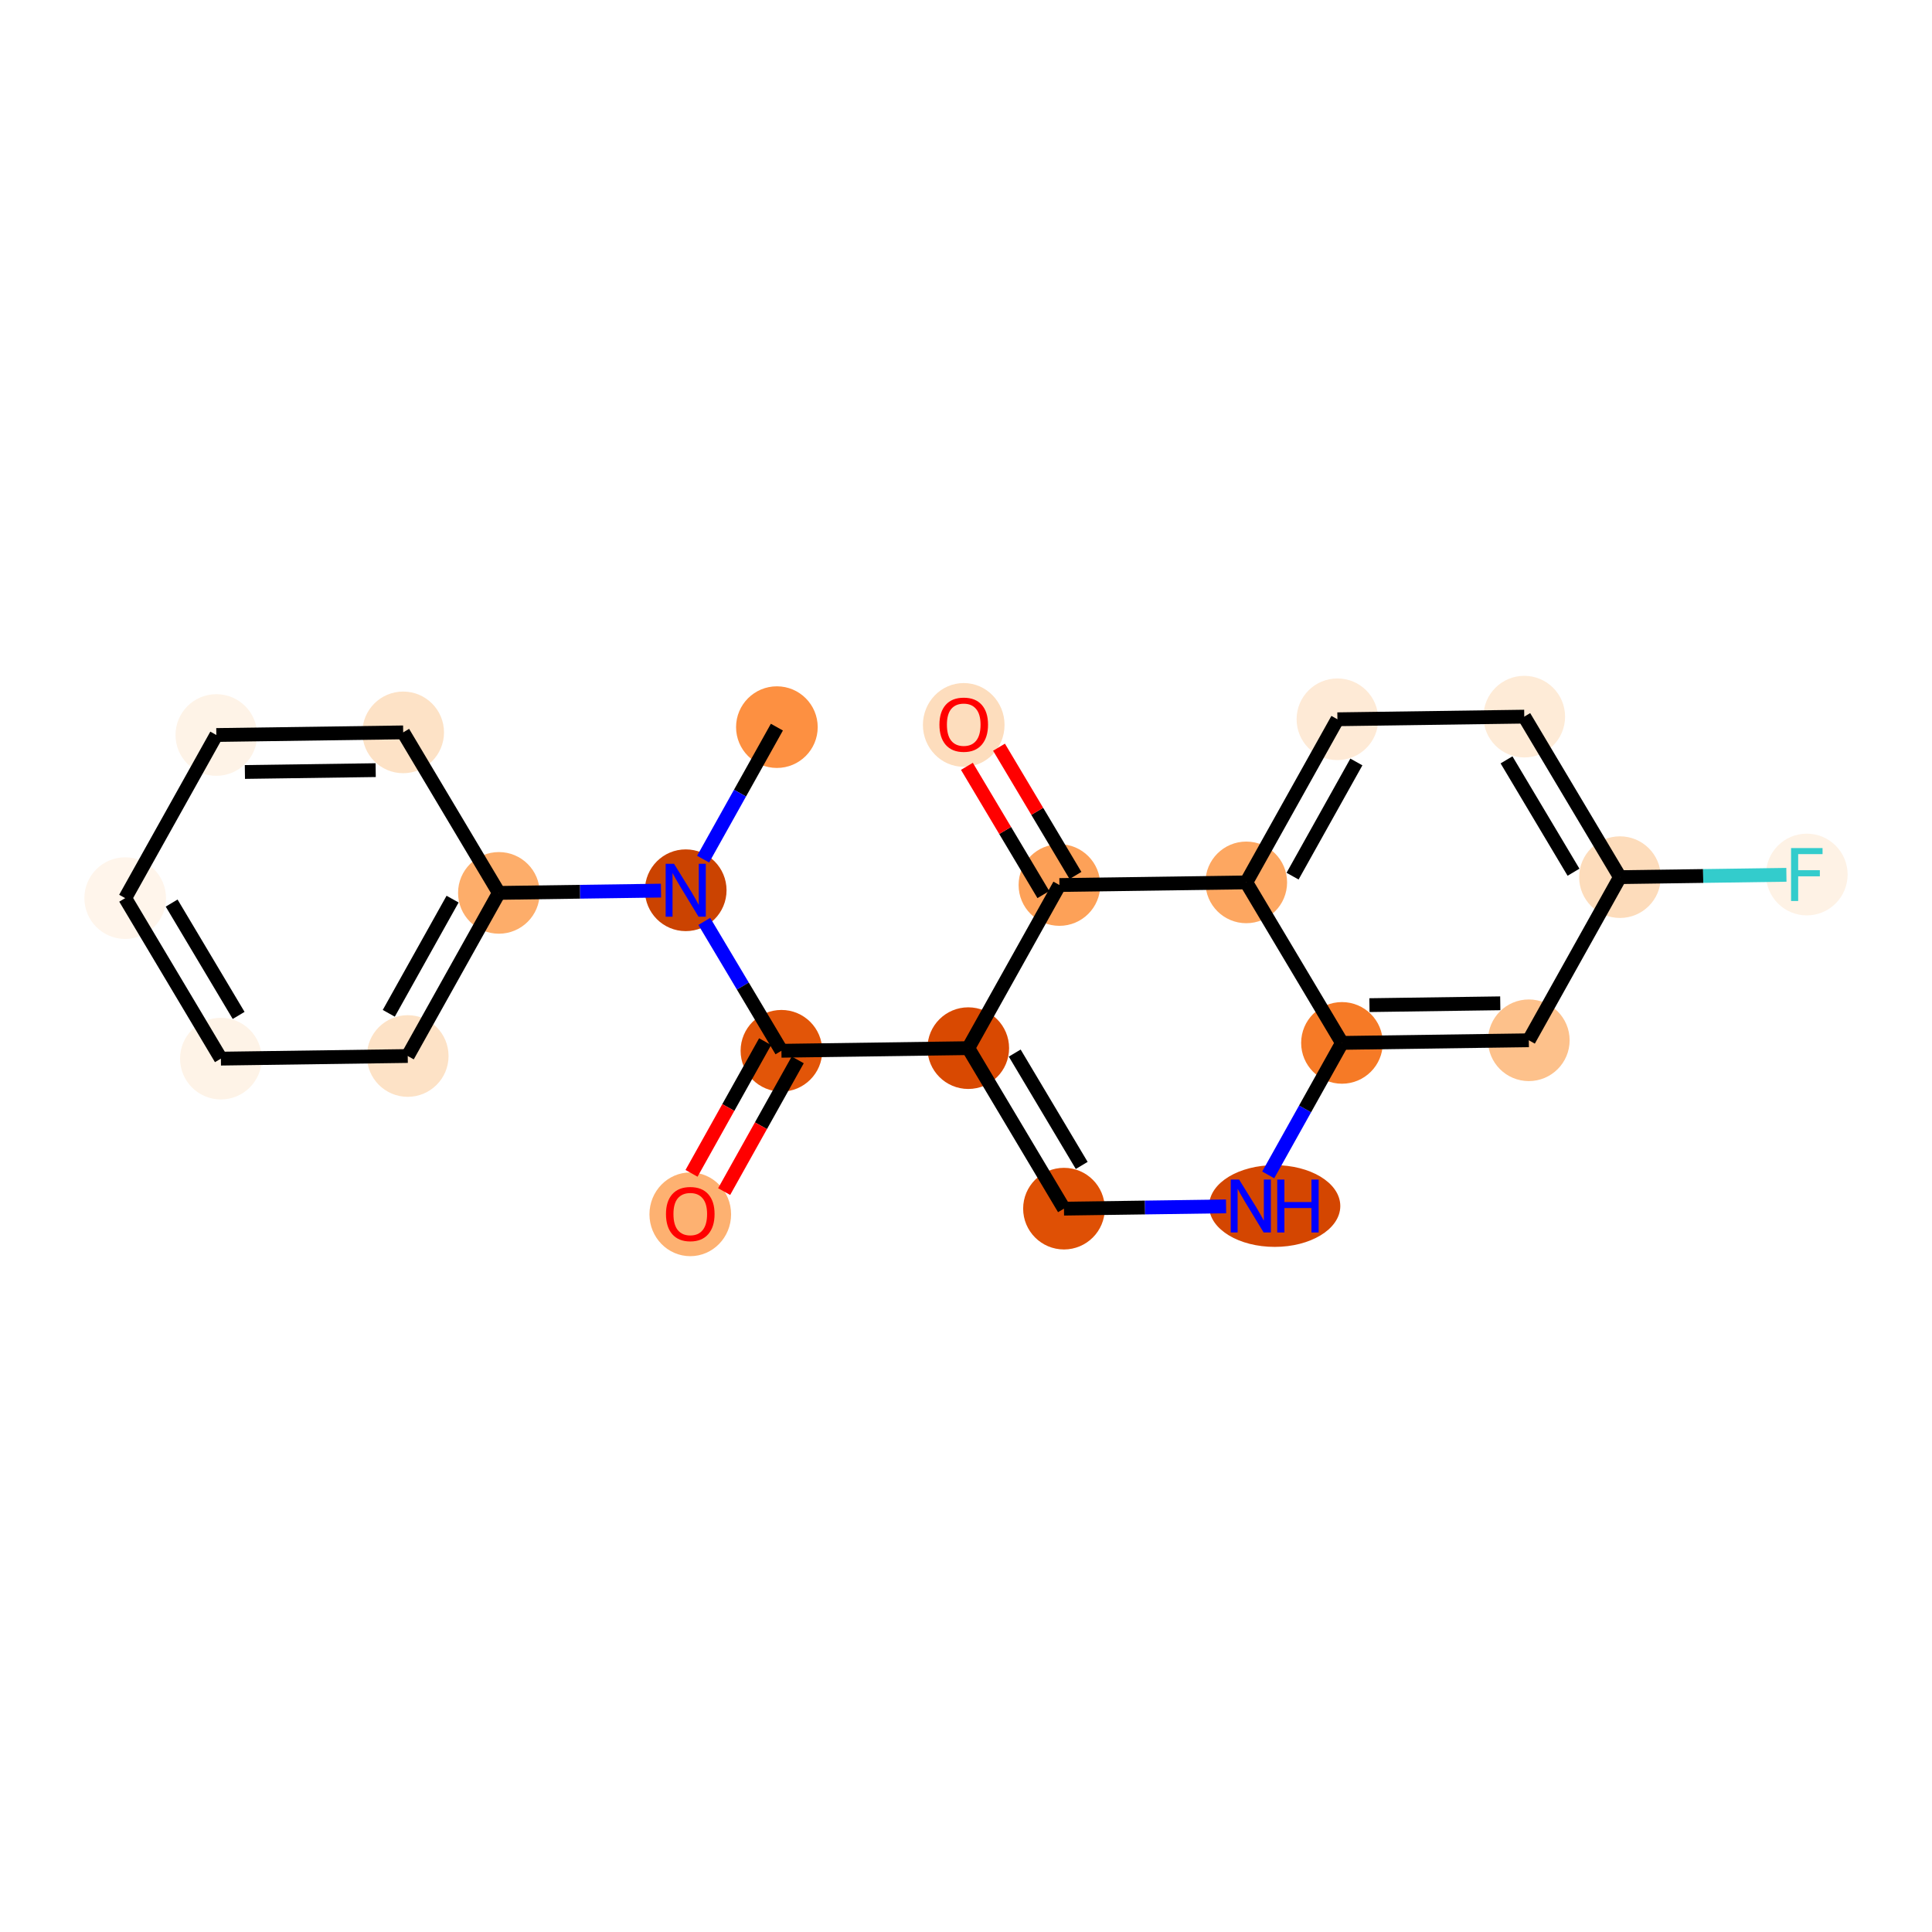 <?xml version='1.0' encoding='iso-8859-1'?>
<svg version='1.1' baseProfile='full'
              xmlns='http://www.w3.org/2000/svg'
                      xmlns:rdkit='http://www.rdkit.org/xml'
                      xmlns:xlink='http://www.w3.org/1999/xlink'
                  xml:space='preserve'
width='280px' height='280px' viewBox='0 0 280 280'>
<!-- END OF HEADER -->
<rect style='opacity:1.0;fill:#FFFFFF;stroke:none' width='280' height='280' x='0' y='0'> </rect>
<ellipse cx='112.592' cy='105.382' rx='5.416' ry='5.416'  style='fill:#FD9041;fill-rule:evenodd;stroke:#FD9041;stroke-width:1.0px;stroke-linecap:butt;stroke-linejoin:miter;stroke-opacity:1' />
<ellipse cx='99.381' cy='129.023' rx='5.416' ry='5.423'  style='fill:#CB4301;fill-rule:evenodd;stroke:#CB4301;stroke-width:1.0px;stroke-linecap:butt;stroke-linejoin:miter;stroke-opacity:1' />
<ellipse cx='113.25' cy='152.285' rx='5.416' ry='5.416'  style='fill:#E25508;fill-rule:evenodd;stroke:#E25508;stroke-width:1.0px;stroke-linecap:butt;stroke-linejoin:miter;stroke-opacity:1' />
<ellipse cx='100.039' cy='175.986' rx='5.416' ry='5.569'  style='fill:#FDB171;fill-rule:evenodd;stroke:#FDB171;stroke-width:1.0px;stroke-linecap:butt;stroke-linejoin:miter;stroke-opacity:1' />
<ellipse cx='140.329' cy='151.905' rx='5.416' ry='5.416'  style='fill:#D94901;fill-rule:evenodd;stroke:#D94901;stroke-width:1.0px;stroke-linecap:butt;stroke-linejoin:miter;stroke-opacity:1' />
<ellipse cx='154.198' cy='175.166' rx='5.416' ry='5.416'  style='fill:#DF5005;fill-rule:evenodd;stroke:#DF5005;stroke-width:1.0px;stroke-linecap:butt;stroke-linejoin:miter;stroke-opacity:1' />
<ellipse cx='184.738' cy='174.786' rx='9.008' ry='5.423'  style='fill:#D44601;fill-rule:evenodd;stroke:#D44601;stroke-width:1.0px;stroke-linecap:butt;stroke-linejoin:miter;stroke-opacity:1' />
<ellipse cx='194.488' cy='151.145' rx='5.416' ry='5.416'  style='fill:#F67A26;fill-rule:evenodd;stroke:#F67A26;stroke-width:1.0px;stroke-linecap:butt;stroke-linejoin:miter;stroke-opacity:1' />
<ellipse cx='221.567' cy='150.765' rx='5.416' ry='5.416'  style='fill:#FDC18B;fill-rule:evenodd;stroke:#FDC18B;stroke-width:1.0px;stroke-linecap:butt;stroke-linejoin:miter;stroke-opacity:1' />
<ellipse cx='234.777' cy='127.123' rx='5.416' ry='5.416'  style='fill:#FDDCBB;fill-rule:evenodd;stroke:#FDDCBB;stroke-width:1.0px;stroke-linecap:butt;stroke-linejoin:miter;stroke-opacity:1' />
<ellipse cx='261.856' cy='126.743' rx='5.416' ry='5.423'  style='fill:#FEF2E5;fill-rule:evenodd;stroke:#FEF2E5;stroke-width:1.0px;stroke-linecap:butt;stroke-linejoin:miter;stroke-opacity:1' />
<ellipse cx='220.908' cy='103.862' rx='5.416' ry='5.416'  style='fill:#FEEBD7;fill-rule:evenodd;stroke:#FEEBD7;stroke-width:1.0px;stroke-linecap:butt;stroke-linejoin:miter;stroke-opacity:1' />
<ellipse cx='193.829' cy='104.242' rx='5.416' ry='5.416'  style='fill:#FEEAD6;fill-rule:evenodd;stroke:#FEEAD6;stroke-width:1.0px;stroke-linecap:butt;stroke-linejoin:miter;stroke-opacity:1' />
<ellipse cx='180.619' cy='127.883' rx='5.416' ry='5.416'  style='fill:#FDA761;fill-rule:evenodd;stroke:#FDA761;stroke-width:1.0px;stroke-linecap:butt;stroke-linejoin:miter;stroke-opacity:1' />
<ellipse cx='153.54' cy='128.263' rx='5.416' ry='5.416'  style='fill:#FDA158;fill-rule:evenodd;stroke:#FDA158;stroke-width:1.0px;stroke-linecap:butt;stroke-linejoin:miter;stroke-opacity:1' />
<ellipse cx='139.671' cy='105.062' rx='5.416' ry='5.569'  style='fill:#FDDDBD;fill-rule:evenodd;stroke:#FDDDBD;stroke-width:1.0px;stroke-linecap:butt;stroke-linejoin:miter;stroke-opacity:1' />
<ellipse cx='72.302' cy='129.404' rx='5.416' ry='5.416'  style='fill:#FDAD6A;fill-rule:evenodd;stroke:#FDAD6A;stroke-width:1.0px;stroke-linecap:butt;stroke-linejoin:miter;stroke-opacity:1' />
<ellipse cx='59.092' cy='153.045' rx='5.416' ry='5.416'  style='fill:#FDE2C6;fill-rule:evenodd;stroke:#FDE2C6;stroke-width:1.0px;stroke-linecap:butt;stroke-linejoin:miter;stroke-opacity:1' />
<ellipse cx='32.012' cy='153.425' rx='5.416' ry='5.416'  style='fill:#FEF3E7;fill-rule:evenodd;stroke:#FEF3E7;stroke-width:1.0px;stroke-linecap:butt;stroke-linejoin:miter;stroke-opacity:1' />
<ellipse cx='18.144' cy='130.164' rx='5.416' ry='5.416'  style='fill:#FFF5EB;fill-rule:evenodd;stroke:#FFF5EB;stroke-width:1.0px;stroke-linecap:butt;stroke-linejoin:miter;stroke-opacity:1' />
<ellipse cx='31.354' cy='106.522' rx='5.416' ry='5.416'  style='fill:#FEF3E7;fill-rule:evenodd;stroke:#FEF3E7;stroke-width:1.0px;stroke-linecap:butt;stroke-linejoin:miter;stroke-opacity:1' />
<ellipse cx='58.433' cy='106.142' rx='5.416' ry='5.416'  style='fill:#FDE2C6;fill-rule:evenodd;stroke:#FDE2C6;stroke-width:1.0px;stroke-linecap:butt;stroke-linejoin:miter;stroke-opacity:1' />
<path class='bond-0 atom-0 atom-1' d='M 112.592,105.382 L 107.247,114.947' style='fill:none;fill-rule:evenodd;stroke:#000000;stroke-width:2.0px;stroke-linecap:butt;stroke-linejoin:miter;stroke-opacity:1' />
<path class='bond-0 atom-0 atom-1' d='M 107.247,114.947 L 101.902,124.512' style='fill:none;fill-rule:evenodd;stroke:#0000FF;stroke-width:2.0px;stroke-linecap:butt;stroke-linejoin:miter;stroke-opacity:1' />
<path class='bond-1 atom-1 atom-2' d='M 102.071,133.535 L 107.661,142.91' style='fill:none;fill-rule:evenodd;stroke:#0000FF;stroke-width:2.0px;stroke-linecap:butt;stroke-linejoin:miter;stroke-opacity:1' />
<path class='bond-1 atom-1 atom-2' d='M 107.661,142.91 L 113.25,152.285' style='fill:none;fill-rule:evenodd;stroke:#000000;stroke-width:2.0px;stroke-linecap:butt;stroke-linejoin:miter;stroke-opacity:1' />
<path class='bond-15 atom-1 atom-16' d='M 95.796,129.074 L 84.049,129.239' style='fill:none;fill-rule:evenodd;stroke:#0000FF;stroke-width:2.0px;stroke-linecap:butt;stroke-linejoin:miter;stroke-opacity:1' />
<path class='bond-15 atom-1 atom-16' d='M 84.049,129.239 L 72.302,129.404' style='fill:none;fill-rule:evenodd;stroke:#000000;stroke-width:2.0px;stroke-linecap:butt;stroke-linejoin:miter;stroke-opacity:1' />
<path class='bond-2 atom-2 atom-3' d='M 110.886,150.964 L 105.553,160.507' style='fill:none;fill-rule:evenodd;stroke:#000000;stroke-width:2.0px;stroke-linecap:butt;stroke-linejoin:miter;stroke-opacity:1' />
<path class='bond-2 atom-2 atom-3' d='M 105.553,160.507 L 100.221,170.05' style='fill:none;fill-rule:evenodd;stroke:#FF0000;stroke-width:2.0px;stroke-linecap:butt;stroke-linejoin:miter;stroke-opacity:1' />
<path class='bond-2 atom-2 atom-3' d='M 115.614,153.606 L 110.282,163.149' style='fill:none;fill-rule:evenodd;stroke:#000000;stroke-width:2.0px;stroke-linecap:butt;stroke-linejoin:miter;stroke-opacity:1' />
<path class='bond-2 atom-2 atom-3' d='M 110.282,163.149 L 104.949,172.692' style='fill:none;fill-rule:evenodd;stroke:#FF0000;stroke-width:2.0px;stroke-linecap:butt;stroke-linejoin:miter;stroke-opacity:1' />
<path class='bond-3 atom-2 atom-4' d='M 113.25,152.285 L 140.329,151.905' style='fill:none;fill-rule:evenodd;stroke:#000000;stroke-width:2.0px;stroke-linecap:butt;stroke-linejoin:miter;stroke-opacity:1' />
<path class='bond-4 atom-4 atom-5' d='M 140.329,151.905 L 154.198,175.166' style='fill:none;fill-rule:evenodd;stroke:#000000;stroke-width:2.0px;stroke-linecap:butt;stroke-linejoin:miter;stroke-opacity:1' />
<path class='bond-4 atom-4 atom-5' d='M 147.062,152.62 L 156.77,168.903' style='fill:none;fill-rule:evenodd;stroke:#000000;stroke-width:2.0px;stroke-linecap:butt;stroke-linejoin:miter;stroke-opacity:1' />
<path class='bond-21 atom-14 atom-4' d='M 153.54,128.263 L 140.329,151.905' style='fill:none;fill-rule:evenodd;stroke:#000000;stroke-width:2.0px;stroke-linecap:butt;stroke-linejoin:miter;stroke-opacity:1' />
<path class='bond-5 atom-5 atom-6' d='M 154.198,175.166 L 165.945,175.001' style='fill:none;fill-rule:evenodd;stroke:#000000;stroke-width:2.0px;stroke-linecap:butt;stroke-linejoin:miter;stroke-opacity:1' />
<path class='bond-5 atom-5 atom-6' d='M 165.945,175.001 L 177.691,174.836' style='fill:none;fill-rule:evenodd;stroke:#0000FF;stroke-width:2.0px;stroke-linecap:butt;stroke-linejoin:miter;stroke-opacity:1' />
<path class='bond-6 atom-6 atom-7' d='M 183.798,170.274 L 189.143,160.709' style='fill:none;fill-rule:evenodd;stroke:#0000FF;stroke-width:2.0px;stroke-linecap:butt;stroke-linejoin:miter;stroke-opacity:1' />
<path class='bond-6 atom-6 atom-7' d='M 189.143,160.709 L 194.488,151.145' style='fill:none;fill-rule:evenodd;stroke:#000000;stroke-width:2.0px;stroke-linecap:butt;stroke-linejoin:miter;stroke-opacity:1' />
<path class='bond-7 atom-7 atom-8' d='M 194.488,151.145 L 221.567,150.765' style='fill:none;fill-rule:evenodd;stroke:#000000;stroke-width:2.0px;stroke-linecap:butt;stroke-linejoin:miter;stroke-opacity:1' />
<path class='bond-7 atom-7 atom-8' d='M 198.473,145.672 L 217.429,145.406' style='fill:none;fill-rule:evenodd;stroke:#000000;stroke-width:2.0px;stroke-linecap:butt;stroke-linejoin:miter;stroke-opacity:1' />
<path class='bond-23 atom-13 atom-7' d='M 180.619,127.883 L 194.488,151.145' style='fill:none;fill-rule:evenodd;stroke:#000000;stroke-width:2.0px;stroke-linecap:butt;stroke-linejoin:miter;stroke-opacity:1' />
<path class='bond-8 atom-8 atom-9' d='M 221.567,150.765 L 234.777,127.123' style='fill:none;fill-rule:evenodd;stroke:#000000;stroke-width:2.0px;stroke-linecap:butt;stroke-linejoin:miter;stroke-opacity:1' />
<path class='bond-9 atom-9 atom-10' d='M 234.777,127.123 L 246.838,126.954' style='fill:none;fill-rule:evenodd;stroke:#000000;stroke-width:2.0px;stroke-linecap:butt;stroke-linejoin:miter;stroke-opacity:1' />
<path class='bond-9 atom-9 atom-10' d='M 246.838,126.954 L 258.899,126.785' style='fill:none;fill-rule:evenodd;stroke:#33CCCC;stroke-width:2.0px;stroke-linecap:butt;stroke-linejoin:miter;stroke-opacity:1' />
<path class='bond-10 atom-9 atom-11' d='M 234.777,127.123 L 220.908,103.862' style='fill:none;fill-rule:evenodd;stroke:#000000;stroke-width:2.0px;stroke-linecap:butt;stroke-linejoin:miter;stroke-opacity:1' />
<path class='bond-10 atom-9 atom-11' d='M 228.045,126.408 L 218.337,110.125' style='fill:none;fill-rule:evenodd;stroke:#000000;stroke-width:2.0px;stroke-linecap:butt;stroke-linejoin:miter;stroke-opacity:1' />
<path class='bond-11 atom-11 atom-12' d='M 220.908,103.862 L 193.829,104.242' style='fill:none;fill-rule:evenodd;stroke:#000000;stroke-width:2.0px;stroke-linecap:butt;stroke-linejoin:miter;stroke-opacity:1' />
<path class='bond-12 atom-12 atom-13' d='M 193.829,104.242 L 180.619,127.883' style='fill:none;fill-rule:evenodd;stroke:#000000;stroke-width:2.0px;stroke-linecap:butt;stroke-linejoin:miter;stroke-opacity:1' />
<path class='bond-12 atom-12 atom-13' d='M 196.576,110.43 L 187.329,126.979' style='fill:none;fill-rule:evenodd;stroke:#000000;stroke-width:2.0px;stroke-linecap:butt;stroke-linejoin:miter;stroke-opacity:1' />
<path class='bond-13 atom-13 atom-14' d='M 180.619,127.883 L 153.54,128.263' style='fill:none;fill-rule:evenodd;stroke:#000000;stroke-width:2.0px;stroke-linecap:butt;stroke-linejoin:miter;stroke-opacity:1' />
<path class='bond-14 atom-14 atom-15' d='M 155.866,126.877 L 150.325,117.583' style='fill:none;fill-rule:evenodd;stroke:#000000;stroke-width:2.0px;stroke-linecap:butt;stroke-linejoin:miter;stroke-opacity:1' />
<path class='bond-14 atom-14 atom-15' d='M 150.325,117.583 L 144.784,108.29' style='fill:none;fill-rule:evenodd;stroke:#FF0000;stroke-width:2.0px;stroke-linecap:butt;stroke-linejoin:miter;stroke-opacity:1' />
<path class='bond-14 atom-14 atom-15' d='M 151.213,129.65 L 145.673,120.357' style='fill:none;fill-rule:evenodd;stroke:#000000;stroke-width:2.0px;stroke-linecap:butt;stroke-linejoin:miter;stroke-opacity:1' />
<path class='bond-14 atom-14 atom-15' d='M 145.673,120.357 L 140.132,111.063' style='fill:none;fill-rule:evenodd;stroke:#FF0000;stroke-width:2.0px;stroke-linecap:butt;stroke-linejoin:miter;stroke-opacity:1' />
<path class='bond-16 atom-16 atom-17' d='M 72.302,129.404 L 59.092,153.045' style='fill:none;fill-rule:evenodd;stroke:#000000;stroke-width:2.0px;stroke-linecap:butt;stroke-linejoin:miter;stroke-opacity:1' />
<path class='bond-16 atom-16 atom-17' d='M 65.592,130.308 L 56.345,146.857' style='fill:none;fill-rule:evenodd;stroke:#000000;stroke-width:2.0px;stroke-linecap:butt;stroke-linejoin:miter;stroke-opacity:1' />
<path class='bond-22 atom-21 atom-16' d='M 58.433,106.142 L 72.302,129.404' style='fill:none;fill-rule:evenodd;stroke:#000000;stroke-width:2.0px;stroke-linecap:butt;stroke-linejoin:miter;stroke-opacity:1' />
<path class='bond-17 atom-17 atom-18' d='M 59.092,153.045 L 32.012,153.425' style='fill:none;fill-rule:evenodd;stroke:#000000;stroke-width:2.0px;stroke-linecap:butt;stroke-linejoin:miter;stroke-opacity:1' />
<path class='bond-18 atom-18 atom-19' d='M 32.012,153.425 L 18.144,130.164' style='fill:none;fill-rule:evenodd;stroke:#000000;stroke-width:2.0px;stroke-linecap:butt;stroke-linejoin:miter;stroke-opacity:1' />
<path class='bond-18 atom-18 atom-19' d='M 34.584,147.162 L 24.876,130.879' style='fill:none;fill-rule:evenodd;stroke:#000000;stroke-width:2.0px;stroke-linecap:butt;stroke-linejoin:miter;stroke-opacity:1' />
<path class='bond-19 atom-19 atom-20' d='M 18.144,130.164 L 31.354,106.522' style='fill:none;fill-rule:evenodd;stroke:#000000;stroke-width:2.0px;stroke-linecap:butt;stroke-linejoin:miter;stroke-opacity:1' />
<path class='bond-20 atom-20 atom-21' d='M 31.354,106.522 L 58.433,106.142' style='fill:none;fill-rule:evenodd;stroke:#000000;stroke-width:2.0px;stroke-linecap:butt;stroke-linejoin:miter;stroke-opacity:1' />
<path class='bond-20 atom-20 atom-21' d='M 35.492,111.881 L 54.447,111.615' style='fill:none;fill-rule:evenodd;stroke:#000000;stroke-width:2.0px;stroke-linecap:butt;stroke-linejoin:miter;stroke-opacity:1' />
<path  class='atom-1' d='M 97.686 125.189
L 100.199 129.251
Q 100.448 129.652, 100.849 130.378
Q 101.25 131.103, 101.272 131.147
L 101.272 125.189
L 102.29 125.189
L 102.29 132.858
L 101.239 132.858
L 98.542 128.417
Q 98.228 127.897, 97.892 127.301
Q 97.567 126.705, 97.469 126.521
L 97.469 132.858
L 96.473 132.858
L 96.473 125.189
L 97.686 125.189
' fill='#0000FF'/>
<path  class='atom-3' d='M 96.519 175.948
Q 96.519 174.106, 97.429 173.077
Q 98.339 172.048, 100.039 172.048
Q 101.74 172.048, 102.65 173.077
Q 103.56 174.106, 103.56 175.948
Q 103.56 177.811, 102.639 178.873
Q 101.719 179.923, 100.039 179.923
Q 98.35 179.923, 97.429 178.873
Q 96.519 177.822, 96.519 175.948
M 100.039 179.057
Q 101.209 179.057, 101.838 178.277
Q 102.477 177.486, 102.477 175.948
Q 102.477 174.442, 101.838 173.684
Q 101.209 172.915, 100.039 172.915
Q 98.87 172.915, 98.23 173.673
Q 97.602 174.431, 97.602 175.948
Q 97.602 177.497, 98.23 178.277
Q 98.87 179.057, 100.039 179.057
' fill='#FF0000'/>
<path  class='atom-6' d='M 179.582 170.951
L 182.095 175.013
Q 182.344 175.414, 182.745 176.14
Q 183.146 176.866, 183.167 176.909
L 183.167 170.951
L 184.186 170.951
L 184.186 178.621
L 183.135 178.621
L 180.437 174.179
Q 180.123 173.659, 179.788 173.063
Q 179.463 172.468, 179.365 172.284
L 179.365 178.621
L 178.368 178.621
L 178.368 170.951
L 179.582 170.951
' fill='#0000FF'/>
<path  class='atom-6' d='M 185.106 170.951
L 186.146 170.951
L 186.146 174.212
L 190.068 174.212
L 190.068 170.951
L 191.108 170.951
L 191.108 178.621
L 190.068 178.621
L 190.068 175.078
L 186.146 175.078
L 186.146 178.621
L 185.106 178.621
L 185.106 170.951
' fill='#0000FF'/>
<path  class='atom-10' d='M 259.576 122.908
L 264.137 122.908
L 264.137 123.786
L 260.605 123.786
L 260.605 126.115
L 263.747 126.115
L 263.747 127.003
L 260.605 127.003
L 260.605 130.578
L 259.576 130.578
L 259.576 122.908
' fill='#33CCCC'/>
<path  class='atom-15' d='M 136.15 105.024
Q 136.15 103.182, 137.06 102.153
Q 137.97 101.124, 139.671 101.124
Q 141.372 101.124, 142.282 102.153
Q 143.192 103.182, 143.192 105.024
Q 143.192 106.887, 142.271 107.949
Q 141.35 108.999, 139.671 108.999
Q 137.981 108.999, 137.06 107.949
Q 136.15 106.898, 136.15 105.024
M 139.671 108.133
Q 140.841 108.133, 141.469 107.353
Q 142.108 106.562, 142.108 105.024
Q 142.108 103.518, 141.469 102.76
Q 140.841 101.991, 139.671 101.991
Q 138.501 101.991, 137.862 102.749
Q 137.234 103.507, 137.234 105.024
Q 137.234 106.573, 137.862 107.353
Q 138.501 108.133, 139.671 108.133
' fill='#FF0000'/>
</svg>
